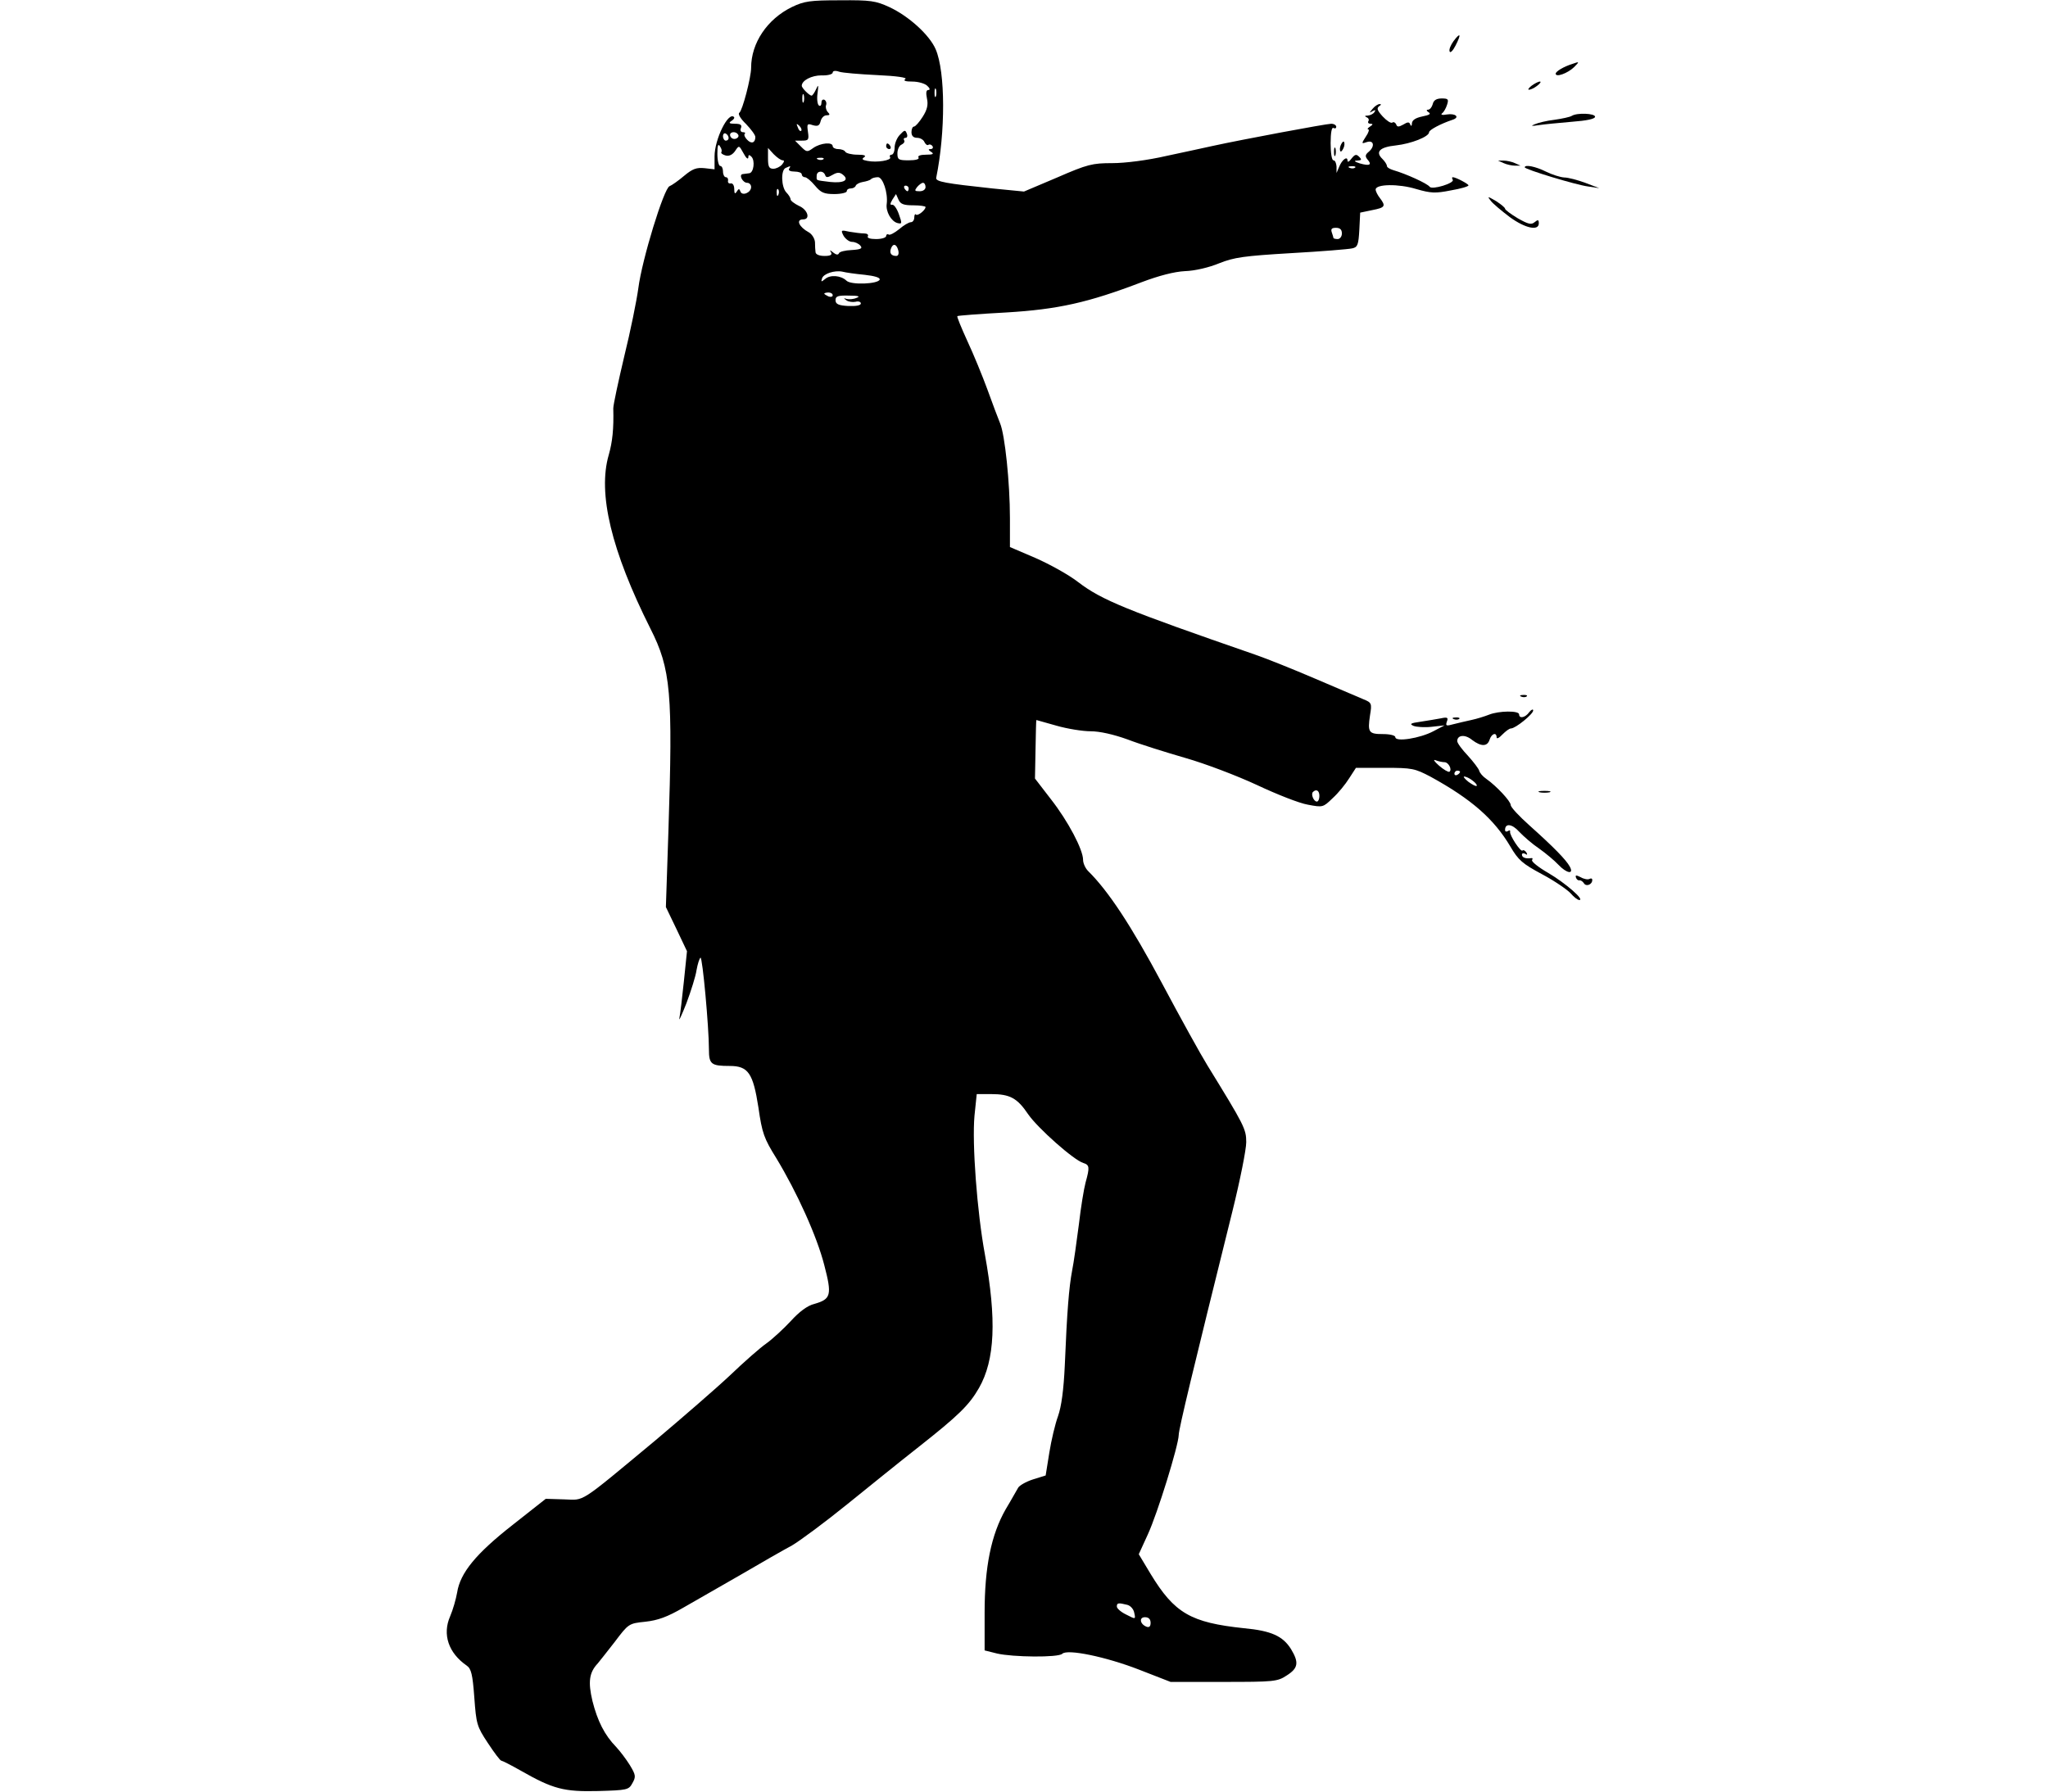 <?xml version="1.0" standalone="no"?>
<!DOCTYPE svg PUBLIC "-//W3C//DTD SVG 20010904//EN"
 "http://www.w3.org/TR/2001/REC-SVG-20010904/DTD/svg10.dtd">
<svg version="1.0" xmlns="http://www.w3.org/2000/svg"
 width="728pt" height="637pt" viewBox="0 0 728 637"
 preserveAspectRatio="xMidYMid meet">

<g transform="translate(0,637) scale(0.1,-0.1)"
fill="#000000" stroke="none">
<path d="M2815 6345 c-88 -43 -145 -128 -145 -216 0 -34 -31 -153 -42 -160 -6
-4 5 -22 24 -40 18 -19 33 -39 33 -46 0 -21 -14 -26 -29 -10 -8 8 -12 17 -9
21 4 3 1 6 -6 6 -8 0 -11 7 -7 15 4 11 -2 15 -22 15 -20 0 -23 3 -12 10 8 5
12 11 9 14 -20 20 -69 -79 -69 -140 l0 -46 -35 4 c-29 3 -43 -2 -73 -27 -20
-17 -44 -34 -52 -37 -20 -7 -98 -261 -111 -363 -6 -44 -28 -153 -50 -242 -21
-89 -39 -172 -39 -185 2 -73 -3 -119 -16 -165 -40 -137 9 -341 148 -618 73
-144 80 -229 64 -720 l-9 -270 38 -79 37 -78 -11 -107 c-6 -58 -13 -117 -16
-131 -3 -14 8 10 25 53 16 43 33 96 36 118 4 22 10 41 14 44 7 4 30 -247 30
-326 0 -53 8 -59 74 -59 66 0 83 -26 102 -148 13 -91 20 -110 63 -179 74 -122
145 -279 171 -381 28 -107 24 -121 -35 -138 -25 -6 -54 -28 -84 -61 -25 -27
-64 -63 -86 -79 -22 -15 -81 -67 -130 -114 -50 -47 -169 -150 -265 -231 -278
-231 -250 -212 -325 -210 l-65 2 -118 -93 c-130 -102 -186 -170 -197 -240 -4
-23 -15 -62 -25 -85 -28 -64 -6 -130 59 -175 16 -11 21 -31 27 -113 7 -95 9
-103 48 -162 23 -35 44 -63 48 -63 3 0 35 -16 70 -36 114 -65 153 -75 274 -72
104 3 109 4 122 28 13 23 12 29 -9 64 -13 21 -35 50 -49 65 -41 42 -66 92 -84
163 -16 68 -12 101 19 134 5 6 32 40 60 76 49 65 50 66 109 72 45 5 78 17 135
50 42 24 134 77 204 117 70 41 152 88 182 104 29 17 118 83 197 147 79 64 193
156 253 203 142 112 180 149 215 210 57 100 63 243 21 475 -28 152 -46 395
-37 493 l8 77 51 0 c67 0 93 -14 132 -72 34 -49 162 -163 196 -173 22 -7 23
-15 8 -69 -6 -22 -17 -89 -24 -150 -8 -61 -18 -135 -24 -164 -11 -59 -18 -142
-26 -337 -4 -87 -12 -146 -24 -180 -10 -27 -24 -86 -31 -130 l-13 -81 -45 -14
c-25 -8 -49 -22 -53 -30 -5 -8 -24 -43 -44 -76 -52 -91 -75 -206 -75 -368 l0
-134 44 -11 c55 -13 218 -15 232 -1 18 18 156 -11 272 -56 l113 -44 189 0
c178 0 191 1 224 23 41 26 44 46 15 94 -29 46 -70 65 -168 74 -188 20 -246 53
-331 193 l-42 70 32 70 c35 76 109 316 110 354 0 21 50 228 191 796 27 109 49
219 49 245 0 47 -7 60 -138 273 -23 37 -96 169 -162 293 -109 204 -190 327
-262 398 -10 10 -18 28 -18 40 0 36 -53 137 -114 215 l-57 74 2 104 c1 57 2
104 3 104 0 0 33 -9 71 -20 38 -11 93 -20 122 -20 32 0 81 -11 131 -29 44 -17
137 -46 206 -66 70 -20 183 -63 254 -96 70 -33 151 -65 181 -70 53 -10 54 -10
88 23 20 18 46 50 59 71 l24 37 103 0 c97 0 106 -2 163 -32 144 -79 225 -150
283 -248 28 -48 43 -61 112 -98 45 -24 90 -55 102 -68 11 -13 25 -24 31 -24
20 0 -49 60 -110 96 -35 20 -61 41 -58 46 3 5 2 8 -3 7 -19 -3 -33 2 -33 12 0
5 5 7 12 3 7 -5 8 -3 4 5 -5 7 -11 10 -14 7 -6 -7 -47 55 -44 67 1 5 -2 6 -8
2 -5 -3 -10 -2 -10 4 0 25 25 22 50 -6 15 -16 47 -44 71 -60 24 -17 55 -43 68
-57 30 -32 57 -36 41 -7 -13 24 -57 69 -143 146 -37 33 -67 65 -67 73 0 13
-50 67 -87 93 -12 8 -23 21 -25 29 -2 7 -20 31 -40 53 -21 22 -38 45 -38 52 0
22 28 25 53 4 32 -24 54 -24 62 1 7 22 25 28 25 8 0 -6 9 -2 20 10 12 12 25
22 31 22 16 0 79 51 79 64 0 6 -7 3 -14 -6 -14 -20 -36 -24 -36 -8 0 14 -72
13 -107 -1 -15 -6 -44 -15 -63 -19 -19 -4 -48 -11 -64 -15 -25 -7 -28 -6 -23
9 6 15 2 17 -21 12 -15 -3 -47 -8 -72 -12 -36 -5 -41 -8 -25 -15 11 -4 40 -6
65 -3 l45 5 -40 -21 c-47 -25 -135 -39 -135 -21 0 6 -18 11 -44 11 -51 0 -55
6 -46 67 7 42 6 45 -24 57 -17 7 -94 40 -171 73 -77 33 -174 72 -215 86 -456
158 -543 193 -627 257 -33 26 -102 64 -152 86 l-91 39 0 102 c0 127 -18 298
-35 338 -7 17 -27 70 -45 120 -18 49 -50 127 -72 174 -21 46 -37 85 -35 87 2
2 80 8 173 13 185 11 292 35 483 108 61 23 115 37 153 39 35 1 86 13 122 28
53 21 87 26 256 36 107 6 205 14 217 17 19 4 22 13 25 66 l3 61 43 9 c46 9 49
14 27 43 -8 10 -15 24 -15 30 0 20 82 21 144 2 52 -15 68 -16 123 -5 35 6 63
14 63 18 0 5 -45 29 -56 29 -3 0 -3 -4 0 -9 8 -12 -74 -37 -82 -25 -9 12 -84
46 -129 59 -13 4 -23 10 -23 15 0 5 -7 16 -16 25 -26 25 -10 42 48 48 54 6
118 31 118 47 0 8 41 30 83 44 28 9 11 24 -20 19 -16 -3 -23 -1 -17 4 6 4 14
18 18 31 6 19 4 22 -19 22 -18 0 -29 -6 -32 -20 -3 -11 -10 -20 -17 -20 -6 0
-6 -4 2 -9 10 -6 3 -10 -22 -15 -24 -5 -36 -13 -37 -24 0 -10 -3 -12 -6 -5 -3
10 -9 10 -25 0 -16 -9 -22 -9 -25 1 -3 6 -9 10 -14 6 -5 -3 -20 7 -34 22 -19
21 -22 29 -13 36 8 5 9 8 2 8 -6 0 -18 -8 -25 -17 -12 -14 -12 -16 0 -8 10 5
12 4 7 -3 -4 -7 -15 -12 -24 -13 -11 0 -12 -2 -4 -6 6 -2 10 -9 6 -14 -3 -5 1
-9 8 -9 9 0 9 -3 -2 -10 -8 -5 -11 -10 -6 -10 4 0 1 -12 -9 -26 -16 -25 -16
-26 4 -19 25 8 29 -16 6 -35 -12 -10 -13 -16 -4 -27 17 -19 8 -24 -27 -14 -19
6 -23 10 -10 10 16 1 18 3 7 14 -10 10 -15 8 -27 -7 -8 -11 -14 -14 -14 -7 0
18 -20 3 -30 -23 l-9 -21 0 23 c-1 12 -5 22 -11 22 -6 0 -10 27 -10 61 0 37 4
58 10 54 6 -3 10 -1 10 4 0 6 -8 11 -18 11 -17 0 -317 -56 -422 -79 -25 -6
-98 -21 -162 -35 -69 -16 -149 -26 -194 -26 -71 0 -88 -4 -196 -51 l-118 -50
-112 11 c-167 18 -203 24 -200 38 33 162 33 376 -2 457 -22 51 -96 118 -165
150 -48 22 -66 25 -175 24 -107 0 -127 -3 -171 -24z m303 -242 c69 -3 109 -9
100 -14 -8 -6 0 -9 25 -9 21 0 45 -7 53 -15 10 -9 11 -15 4 -15 -8 0 -9 -10
-5 -30 5 -22 1 -40 -15 -65 -12 -19 -26 -35 -31 -35 -5 0 -9 -9 -9 -20 0 -13
7 -20 20 -20 11 0 23 -7 26 -15 4 -8 10 -13 14 -10 5 3 11 1 15 -5 3 -5 0 -10
-7 -10 -9 0 -9 -3 2 -10 11 -7 7 -10 -18 -10 -20 0 -31 -4 -27 -10 4 -6 -10
-10 -34 -10 -37 0 -41 2 -41 25 0 14 7 28 15 31 8 4 12 10 9 15 -3 5 -1 9 5 9
6 0 8 7 4 16 -5 13 -8 12 -24 -5 -11 -11 -19 -32 -19 -46 0 -14 -5 -25 -11
-25 -5 0 -8 -4 -5 -9 7 -11 -47 -20 -81 -13 -18 3 -21 7 -11 13 8 6 0 9 -24 9
-20 0 -40 5 -43 10 -3 6 -15 10 -26 10 -10 0 -19 5 -19 10 0 16 -43 12 -69 -6
-22 -16 -24 -15 -44 5 l-21 21 25 0 c23 0 25 3 21 31 -4 28 -3 31 17 24 18 -5
24 -2 28 14 3 12 12 21 21 21 12 0 13 3 5 11 -6 6 -9 17 -7 24 3 7 1 16 -5 20
-6 3 -11 -1 -11 -10 0 -9 -4 -14 -9 -10 -5 3 -8 22 -5 43 4 31 3 33 -5 15 -6
-13 -13 -23 -16 -23 -8 0 -35 27 -35 35 0 19 35 37 70 37 22 -1 40 4 40 10 0
6 9 8 23 3 12 -4 73 -9 135 -12z m209 -75 c-3 -7 -5 -2 -5 12 0 14 2 19 5 13
2 -7 2 -19 0 -25z m-470 -20 c-3 -7 -5 -2 -5 12 0 14 2 19 5 13 2 -7 2 -19 0
-25z m-9 -103 c-3 -3 -9 2 -12 12 -6 14 -5 15 5 6 7 -7 10 -15 7 -18z m-258
-26 c0 -5 -4 -9 -10 -9 -5 0 -10 7 -10 16 0 8 5 12 10 9 6 -3 10 -10 10 -16z
m34 12 c3 -5 0 -11 -8 -14 -8 -3 -17 1 -20 9 -6 15 19 20 28 5z m-60 -62 c-2
-4 5 -9 16 -12 12 -3 24 3 33 16 14 21 14 21 30 -8 9 -17 16 -23 17 -15 0 10
3 11 11 3 14 -14 8 -58 -8 -59 -7 -1 -17 -2 -23 -3 -15 -2 0 -31 16 -31 8 0
14 -7 14 -15 0 -20 -32 -33 -38 -16 -4 11 -6 11 -13 0 -6 -10 -9 -8 -9 9 0 12
-5 21 -12 20 -7 -2 -12 3 -10 10 1 6 -2 12 -8 12 -5 0 -10 9 -10 20 0 11 -4
20 -10 20 -5 0 -10 19 -10 43 0 29 3 38 9 27 6 -8 8 -17 5 -21z m218 -29 c7 0
6 -5 -2 -15 -7 -8 -21 -15 -31 -15 -15 0 -19 7 -19 37 l0 37 20 -22 c12 -12
26 -22 32 -22z m145 4 c-3 -3 -12 -4 -19 -1 -8 3 -5 6 6 6 11 1 17 -2 13 -5z
m-122 -34 c-4 -6 5 -10 19 -10 14 0 26 -4 26 -10 0 -5 5 -10 11 -10 6 0 22
-13 36 -30 21 -25 32 -30 69 -30 24 0 44 5 44 10 0 6 6 10 14 10 8 0 16 4 18
10 2 5 13 11 25 13 12 2 26 6 29 10 4 4 15 7 25 7 17 0 36 -55 31 -95 -4 -27
16 -62 38 -68 17 -4 17 -2 5 32 -7 20 -18 35 -24 33 -8 -1 -7 4 1 18 l13 20 9
-20 c7 -16 19 -20 53 -20 23 0 43 -3 43 -6 0 -11 -28 -33 -34 -27 -3 4 -6 -1
-6 -10 0 -10 -6 -17 -12 -17 -7 0 -26 -11 -42 -25 -16 -13 -33 -22 -37 -19 -5
3 -9 0 -9 -5 0 -6 -16 -11 -36 -11 -21 0 -33 4 -29 10 3 6 -3 10 -13 10 -11 0
-34 3 -52 6 -31 7 -32 6 -21 -15 7 -11 20 -21 30 -21 10 0 23 -6 29 -13 9 -10
3 -14 -31 -16 -23 -1 -44 -6 -45 -12 -3 -6 -10 -5 -20 3 -12 10 -14 10 -8 1 5
-9 -2 -13 -23 -13 -18 0 -31 5 -32 13 -1 6 -2 23 -2 36 -1 13 -11 29 -22 35
-35 19 -47 46 -20 46 27 0 16 35 -15 48 -16 8 -30 18 -30 24 0 5 -7 16 -15 24
-18 19 -20 80 -2 87 18 8 19 8 12 -3z m2012 4 c-3 -3 -12 -4 -19 -1 -8 3 -5 6
6 6 11 1 17 -2 13 -5z m-1884 -26 c3 -10 9 -10 26 0 17 10 26 10 37 1 24 -19
4 -31 -45 -26 -54 7 -48 4 -48 22 0 18 23 20 30 3z m357 -43 c0 -9 -9 -15 -21
-15 -18 0 -19 2 -9 15 7 8 16 15 21 15 5 0 9 -7 9 -15z m-60 -5 c0 -5 -2 -10
-4 -10 -3 0 -8 5 -11 10 -3 6 -1 10 4 10 6 0 11 -4 11 -10z m-463 -22 c-3 -8
-6 -5 -6 6 -1 11 2 17 5 13 3 -3 4 -12 1 -19z m2003 -138 c0 -11 -7 -20 -15
-20 -8 0 -15 2 -15 4 0 2 -3 11 -6 20 -4 12 0 16 15 16 14 0 21 -6 21 -20z
m-1577 -60 c3 -12 0 -20 -7 -20 -18 0 -25 10 -19 26 7 20 20 17 26 -6z m-120
-87 c36 -4 56 -10 54 -17 -5 -16 -102 -20 -118 -4 -20 19 -58 22 -76 6 -14
-11 -15 -11 -11 2 5 17 45 30 73 24 11 -3 46 -8 78 -11z m-113 -73 c0 -5 -7
-7 -15 -4 -8 4 -15 8 -15 10 0 2 7 4 15 4 8 0 15 -4 15 -10z m85 -9 c-11 -5
-27 -6 -35 -4 -12 4 -12 3 -1 -5 7 -5 22 -7 32 -5 10 3 19 0 19 -6 0 -7 -17
-10 -45 -9 -35 2 -45 7 -45 21 0 14 9 17 48 16 34 0 41 -3 27 -8z m2090 -1651
c14 0 28 -27 17 -34 -4 -2 -21 8 -37 22 -17 15 -22 23 -12 19 10 -4 25 -7 32
-7z m55 -34 c0 -3 -4 -8 -10 -11 -5 -3 -10 -1 -10 4 0 6 5 11 10 11 6 0 10 -2
10 -4z m44 -31 c11 -8 18 -17 15 -19 -2 -3 -15 4 -29 14 -14 11 -20 20 -15 19
6 0 19 -6 29 -14z m-544 -55 c0 -11 -4 -20 -9 -20 -11 0 -22 26 -14 34 12 12
23 5 23 -14z m-683 -2876 c12 -3 23 -16 25 -29 5 -23 5 -23 -28 -6 -19 9 -34
22 -34 29 0 13 5 14 37 6z m83 -64 c0 -13 -5 -17 -14 -14 -24 9 -28 34 -6 34
13 0 20 -7 20 -20z"/>
<path d="M3150 5850 c0 -5 5 -10 11 -10 5 0 7 5 4 10 -3 6 -8 10 -11 10 -2 0
-4 -4 -4 -10z"/>
<path d="M5167 6224 c-10 -14 -17 -30 -14 -37 2 -7 12 3 21 21 21 41 18 49 -7
16z"/>
<path d="M5590 6143 c-32 -10 -60 -27 -60 -35 0 -14 42 1 65 23 20 20 20 21
-5 12z"/>
<path d="M5444 6065 c-10 -8 -14 -14 -9 -14 6 0 19 6 29 14 11 8 15 15 10 15
-6 0 -19 -7 -30 -15z"/>
<path d="M5587 5958 c-6 -4 -34 -10 -62 -14 -27 -3 -59 -11 -70 -16 -15 -6
-11 -7 14 -3 19 3 72 8 118 12 53 4 83 10 83 18 0 12 -64 15 -83 3z"/>
<path d="M4766 5854 c-4 -9 -4 -19 -1 -22 2 -3 7 3 11 12 4 9 4 19 1 22 -2 3
-7 -3 -11 -12z"/>
<path d="M4742 5830 c0 -14 2 -19 5 -12 2 6 2 18 0 25 -3 6 -5 1 -5 -13z"/>
<path d="M5345 5790 c11 -5 29 -9 40 -9 l20 0 -20 9 c-11 5 -29 9 -40 9 l-20
0 20 -9z"/>
<path d="M5420 5775 c0 -7 180 -62 225 -68 l40 -6 -50 19 c-27 10 -61 19 -75
19 -14 1 -43 10 -65 21 -36 18 -75 26 -75 15z"/>
<path d="M5300 5655 c8 -10 38 -35 67 -57 55 -40 103 -50 103 -22 0 13 -3 14
-15 4 -12 -10 -23 -7 -60 14 -25 15 -45 30 -45 34 0 4 -15 16 -32 27 -31 18
-32 18 -18 0z"/>
<path d="M5408 3893 c7 -3 16 -2 19 1 4 3 -2 6 -13 5 -11 0 -14 -3 -6 -6z"/>
<path d="M5168 3813 c7 -3 16 -2 19 1 4 3 -2 6 -13 5 -11 0 -14 -3 -6 -6z"/>
<path d="M5473 3553 c9 -2 25 -2 35 0 9 3 1 5 -18 5 -19 0 -27 -2 -17 -5z"/>
<path d="M5602 3250 c2 -6 7 -11 12 -10 5 1 12 -4 16 -10 8 -14 30 -5 30 11 0
6 -4 7 -10 4 -5 -3 -19 -1 -31 6 -16 8 -20 8 -17 -1z"/>
</g>
</svg>
